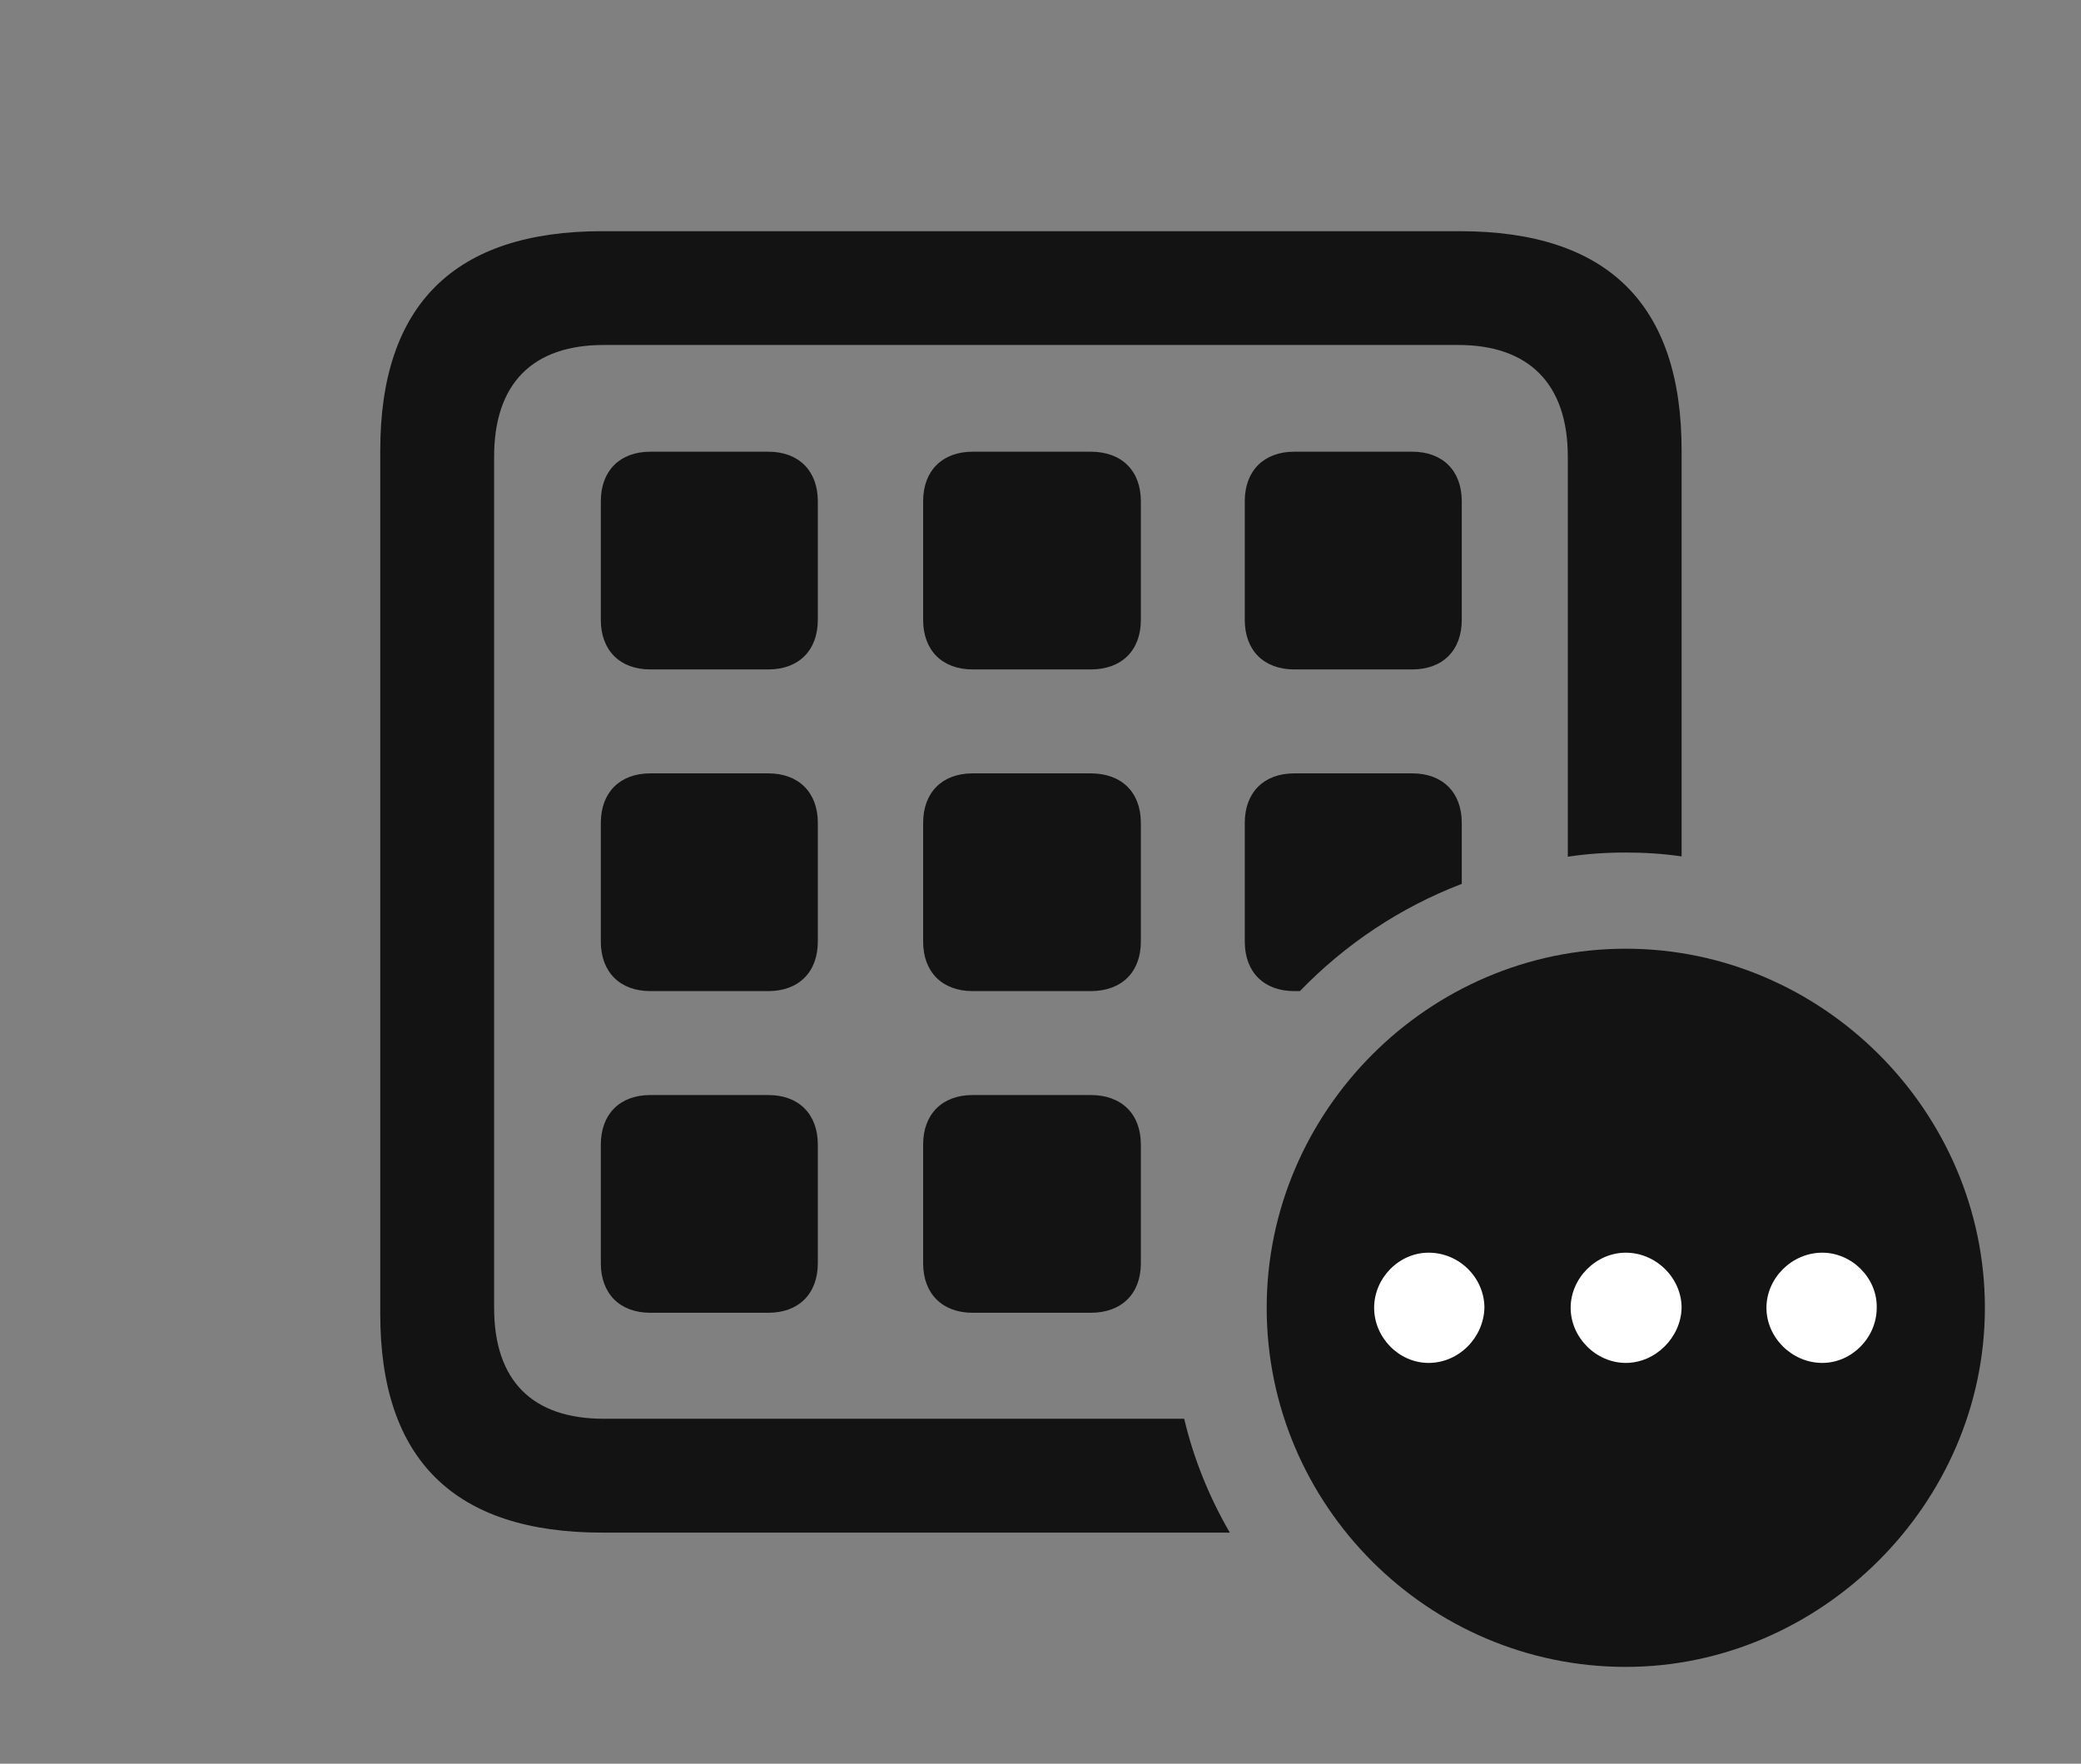 <?xml version="1.0" encoding="UTF-8"?>
<!--Generator: Apple Native CoreSVG 326-->
<!DOCTYPE svg
PUBLIC "-//W3C//DTD SVG 1.1//EN"
       "http://www.w3.org/Graphics/SVG/1.1/DTD/svg11.dtd">
<svg version="1.1" xmlns="http://www.w3.org/2000/svg" xmlns:xlink="http://www.w3.org/1999/xlink" viewBox="0 0 40.25 34.111">
 <rect x="0" y="0" width="40.25" height="34.111" fill="#808080" stroke="none"/>
 <g>
  <rect height="34.111" opacity="0" width="40.25" x="0" y="0"/>
  <path d="M32.525 8.709L32.525 16.563C32.173 16.511 31.811 16.488 31.445 16.488C31.065 16.488 30.69 16.513 30.324 16.569L30.324 8.832C30.324 7.41 29.559 6.672 28.205 6.672L11.676 6.672C10.309 6.672 9.557 7.41 9.557 8.832L9.557 25.293C9.557 26.715 10.309 27.439 11.676 27.439L22.904 27.439C23.09 28.223 23.392 28.962 23.787 29.641L11.648 29.641C8.791 29.641 7.355 28.232 7.355 25.416L7.355 8.709C7.355 5.893 8.791 4.471 11.648 4.471L28.232 4.471C31.104 4.471 32.525 5.893 32.525 8.709Z" fill="black" fill-opacity="0.85"/>
  <path d="M15.818 22.135L15.818 24.432C15.818 25.02 15.449 25.389 14.861 25.389L12.578 25.389C11.99 25.389 11.621 25.02 11.621 24.432L11.621 22.135C11.621 21.547 11.99 21.178 12.578 21.178L14.861 21.178C15.449 21.178 15.818 21.547 15.818 22.135ZM22.066 22.135L22.066 24.432C22.066 25.02 21.697 25.389 21.096 25.389L18.812 25.389C18.225 25.389 17.855 25.02 17.855 24.432L17.855 22.135C17.855 21.547 18.225 21.178 18.812 21.178L21.096 21.178C21.697 21.178 22.066 21.547 22.066 22.135ZM15.818 15.914L15.818 18.211C15.818 18.799 15.449 19.168 14.861 19.168L12.578 19.168C11.99 19.168 11.621 18.799 11.621 18.211L11.621 15.914C11.621 15.326 11.99 14.957 12.578 14.957L14.861 14.957C15.449 14.957 15.818 15.326 15.818 15.914ZM22.066 15.914L22.066 18.211C22.066 18.799 21.697 19.168 21.096 19.168L18.812 19.168C18.225 19.168 17.855 18.799 17.855 18.211L17.855 15.914C17.855 15.326 18.225 14.957 18.812 14.957L21.096 14.957C21.697 14.957 22.066 15.326 22.066 15.914ZM28.273 15.914L28.273 17.094C27.081 17.55 26.015 18.265 25.142 19.168L25.033 19.168C24.445 19.168 24.076 18.799 24.076 18.211L24.076 15.914C24.076 15.326 24.445 14.957 25.033 14.957L27.316 14.957C27.904 14.957 28.273 15.326 28.273 15.914ZM15.818 9.693L15.818 11.99C15.818 12.578 15.449 12.947 14.861 12.947L12.578 12.947C11.99 12.947 11.621 12.578 11.621 11.99L11.621 9.693C11.621 9.105 11.99 8.736 12.578 8.736L14.861 8.736C15.449 8.736 15.818 9.105 15.818 9.693ZM22.066 9.693L22.066 11.99C22.066 12.578 21.697 12.947 21.096 12.947L18.812 12.947C18.225 12.947 17.855 12.578 17.855 11.99L17.855 9.693C17.855 9.105 18.225 8.736 18.812 8.736L21.096 8.736C21.697 8.736 22.066 9.105 22.066 9.693ZM28.273 9.693L28.273 11.99C28.273 12.578 27.904 12.947 27.316 12.947L25.033 12.947C24.445 12.947 24.076 12.578 24.076 11.99L24.076 9.693C24.076 9.105 24.445 8.736 25.033 8.736L27.316 8.736C27.904 8.736 28.273 9.105 28.273 9.693Z" fill="black" fill-opacity="0.85"/>
  <path d="M31.445 32.238C35.205 32.238 38.391 29.094 38.391 25.293C38.391 21.492 35.246 18.348 31.445 18.348C27.631 18.348 24.5 21.492 24.5 25.293C24.5 29.121 27.631 32.238 31.445 32.238Z" fill="black" fill-opacity="0.85"/>
  <path d="M27.631 26.359C27.057 26.359 26.578 25.867 26.578 25.293C26.578 24.719 27.057 24.227 27.631 24.227C28.232 24.227 28.711 24.719 28.711 25.293C28.697 25.867 28.219 26.359 27.631 26.359ZM31.445 26.359C30.871 26.359 30.379 25.867 30.379 25.293C30.379 24.719 30.871 24.227 31.445 24.227C32.033 24.227 32.525 24.719 32.525 25.293C32.512 25.867 32.02 26.359 31.445 26.359ZM35.246 26.359C34.658 26.359 34.166 25.867 34.166 25.293C34.166 24.719 34.658 24.227 35.246 24.227C35.82 24.227 36.312 24.719 36.299 25.293C36.299 25.867 35.82 26.359 35.246 26.359Z" fill="white"/>
 </g>
</svg>
